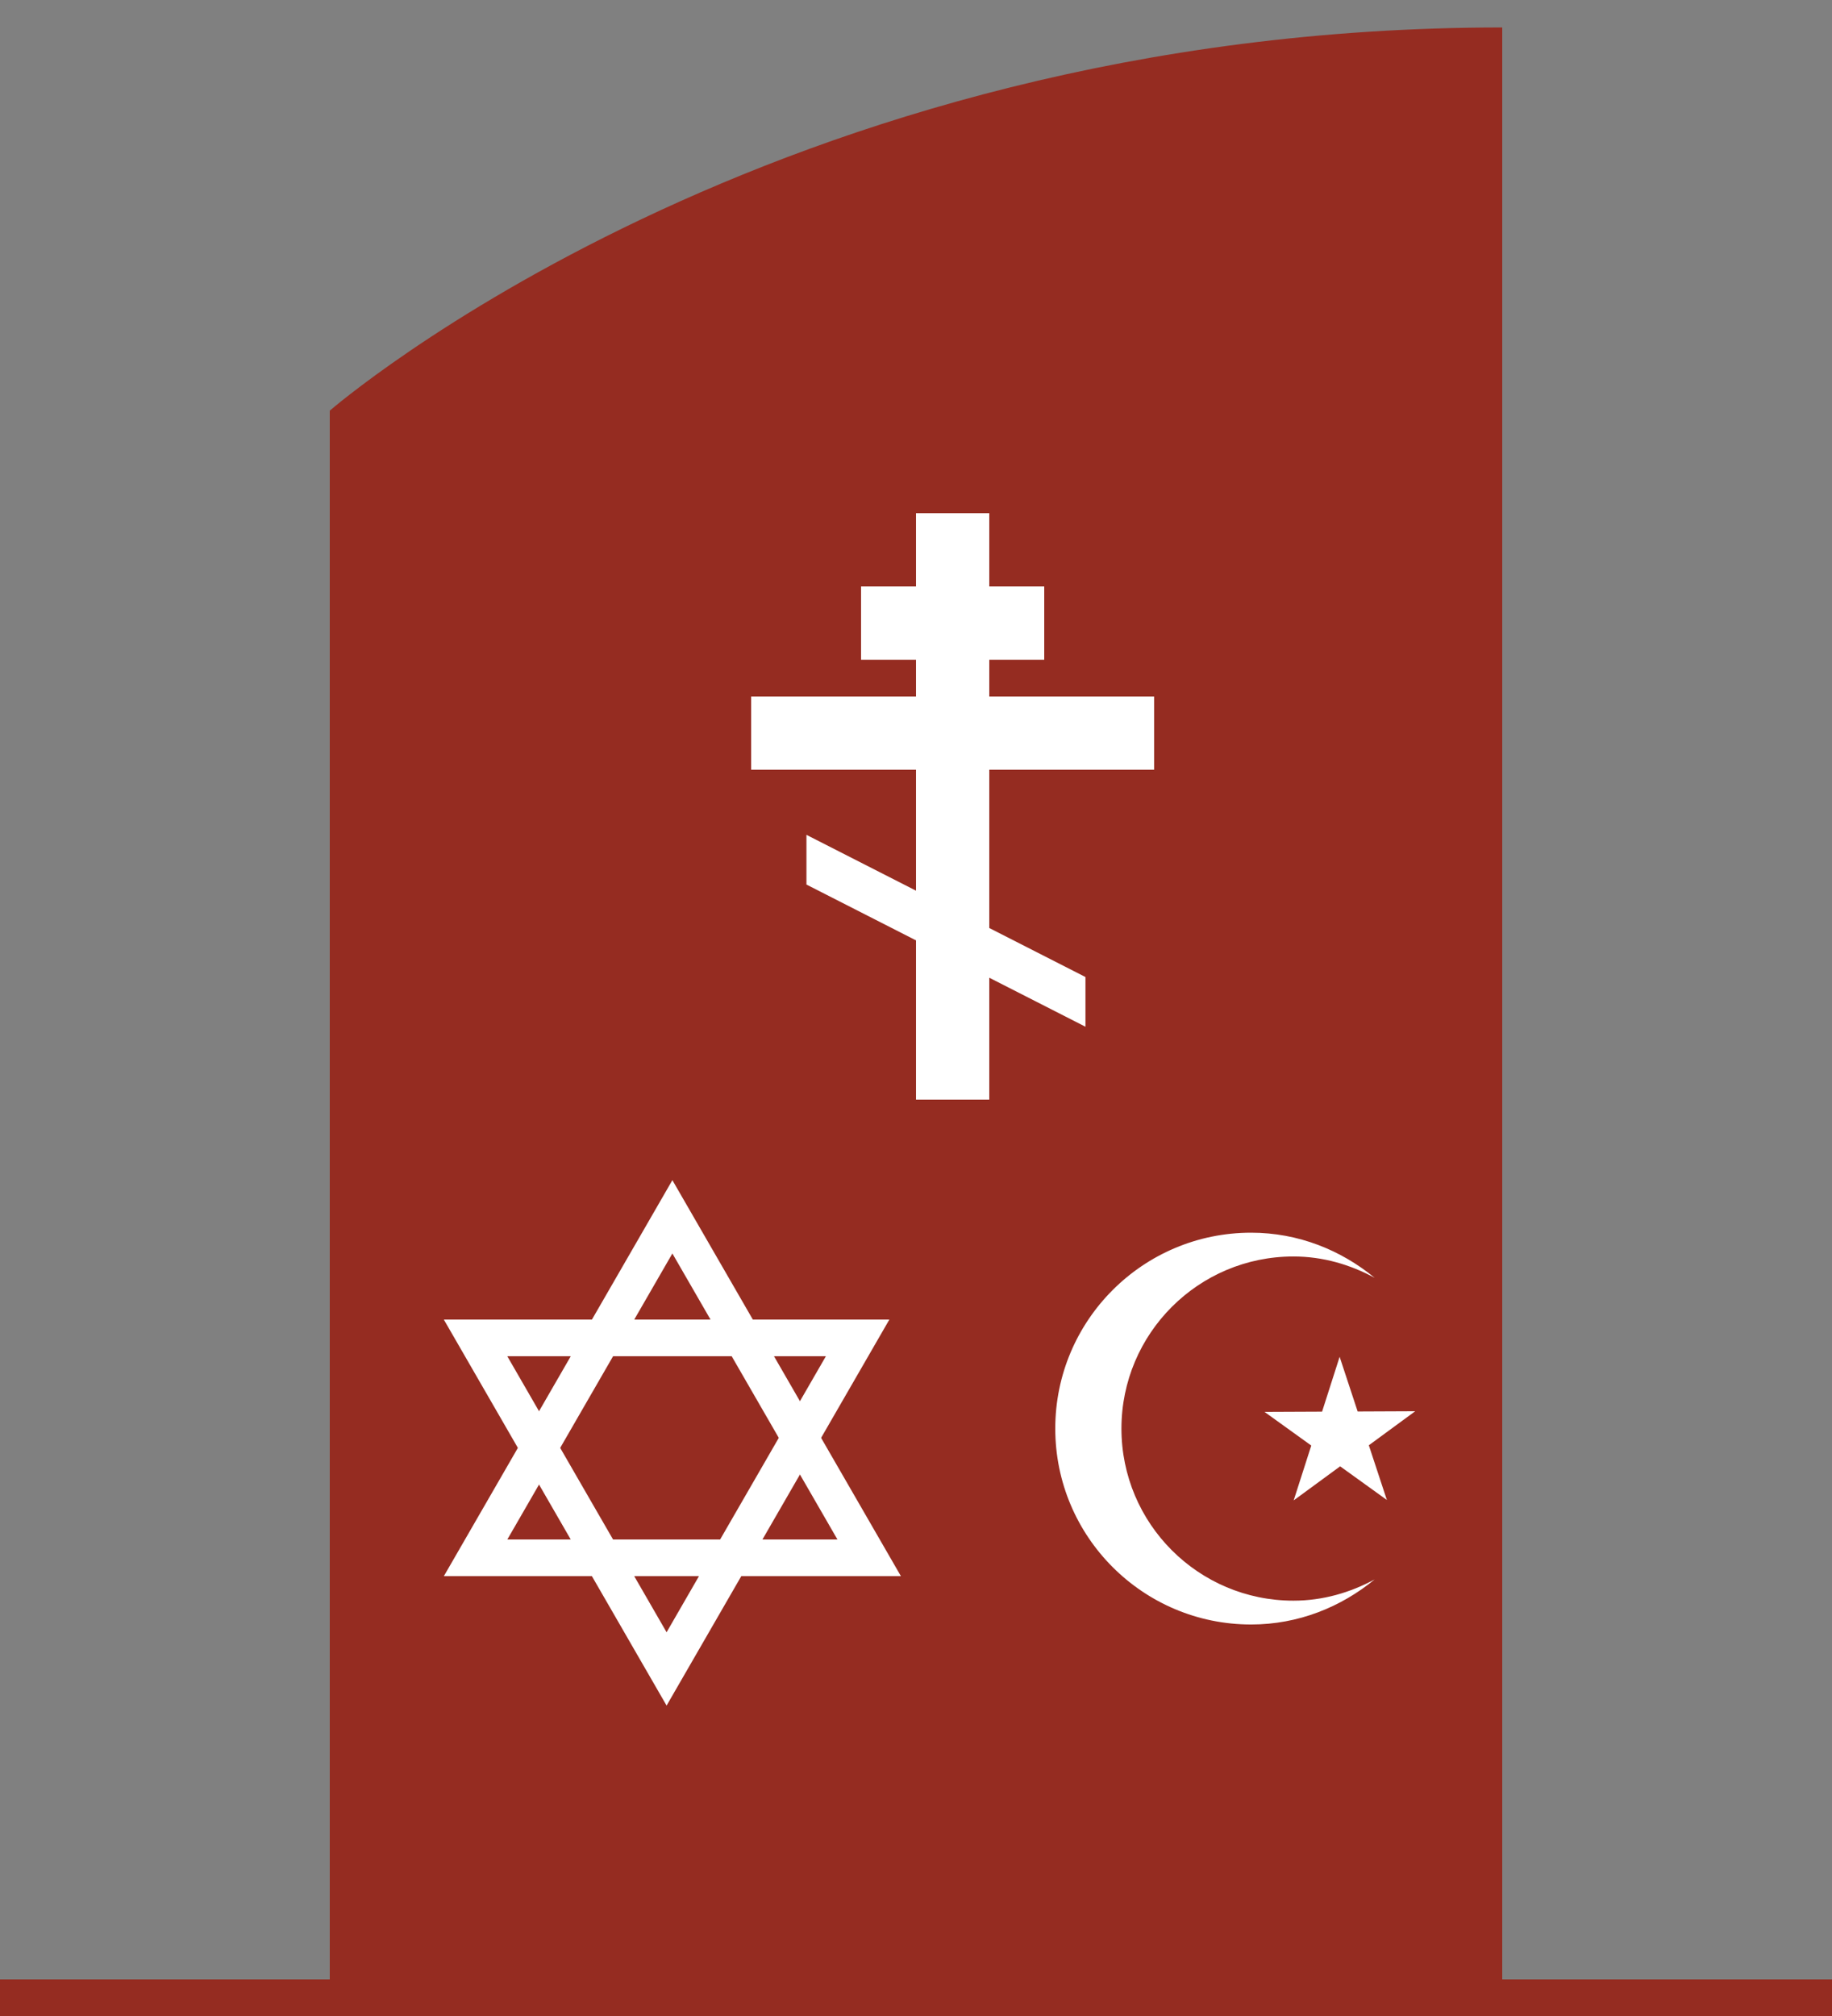 <?xml version="1.0" encoding="UTF-8"?>
<svg width="50px" height="55px" viewBox="0 0 50 55" version="1.1" xmlns="http://www.w3.org/2000/svg" xmlns:xlink="http://www.w3.org/1999/xlink">
    <rect x="0" y="0" width="50" height="55" fill="#808080" stroke="none"/>
    <!-- Generator: Sketch 46 (44423) - http://www.bohemiancoding.com/sketch -->
    <title>faith-symbol-icon_focused</title>
    <desc>Created with Sketch.</desc>
    <defs></defs>
    <g id="-" stroke="none" stroke-width="1" fill="none" fill-rule="evenodd">
        <g id="Icons-/-Symbol-of-faith-/-Cross-/-Focused" transform="translate(-19, -19)">
            <g id="faith-symbol-icon_focused" transform="translate(19, 19)">
                <g id="Group-23">
                    <path d="M9.5,53.85 L9.5,11.439 C11.024,10.205 22.524,1.412 40.5,1.251 L40.5,53.85 L9.5,53.85 Z" id="Fill-2" fill="#952C21"></path>
                    <path d="M41,0.749 C21.037,0.749 9,11.204 9,11.204 L9,54.35 L41,54.35 L41,0.749 Z M40,1.758 L40,53.35 L10,53.35 L10,11.679 C12.042,10.068 23.032,2.063 40,1.758 L40,1.758 Z" id="Fill-4" fill="#952C21"></path>
                    <g id="Group-9" transform="translate(0, 54)">
                        <path d="M0,0.5 L50,0.5" id="Fill-6" fill="#E4E4E4"></path>
                        <path d="M0,0.5 L50,0.5" id="Stroke-8" stroke="#952C21"></path>
                    </g>
                    <polygon id="Fill-10" fill="#E4E4E4" points="25.5 29.5 26.5 29.5 26.5 14.5 25.5 14.5"></polygon>
                    <path d="M25,30 L27,30 L27,14 L25,14 L25,30 Z M26,15 L26,29 L26,15 Z" id="Fill-12" fill="#FFFFFF"></path>
                    <polygon id="Fill-13" fill="#E4E4E4" points="24 17.5 28 17.5 28 16.5 24 16.5"></polygon>
                    <polygon id="Fill-14" fill="#FFFFFF" points="23.5 18 28.5 18 28.5 16 23.5 16"></polygon>
                    <polygon id="Fill-15" fill="#E4E4E4" points="22.51 23.826 22.51 23.592 29.125 26.962 29.125 27.196"></polygon>
                    <polygon id="Fill-16" fill="#FFFFFF" points="22.01 22.776 22.01 24.132 29.625 28.011 29.625 26.655"></polygon>
                    <polygon id="Fill-17" fill="#E4E4E4" points="21 20.5 31 20.5 31 19.5 21 19.5"></polygon>
                    <polygon id="Fill-18" fill="#FFFFFF" points="20.5 21 31.5 21 31.5 19 20.5 19"></polygon>
                    <polygon id="Stroke-19" stroke="#FFFFFF" points="18.351 33.197 12.98 42.5 23.722 42.5"></polygon>
                    <polygon id="Stroke-20" stroke="#FFFFFF" points="18.193 45.531 23.407 36.5 12.979 36.5"></polygon>
                    <path d="M35.301,43.669 C32.708,43.669 30.607,41.566 30.607,38.974 C30.607,36.382 32.708,34.279 35.301,34.279 C36.108,34.279 36.855,34.502 37.518,34.861 C36.596,34.103 35.432,33.63 34.146,33.63 C31.194,33.63 28.801,36.023 28.801,38.974 C28.801,41.925 31.194,44.319 34.146,44.319 C35.432,44.319 36.596,43.846 37.518,43.089 C36.855,43.447 36.108,43.669 35.301,43.669" id="Fill-21" fill="#FFFFFF"></path>
                    <polygon id="Fill-22" fill="#FFFFFF" points="37.851 40.922 36.576 40.004 35.308 40.933 35.788 39.437 34.512 38.519 36.083 38.512 36.562 37.016 37.054 38.508 38.625 38.501 37.359 39.43"></polygon>
                </g>
            </g>
        </g>
    </g>
</svg>